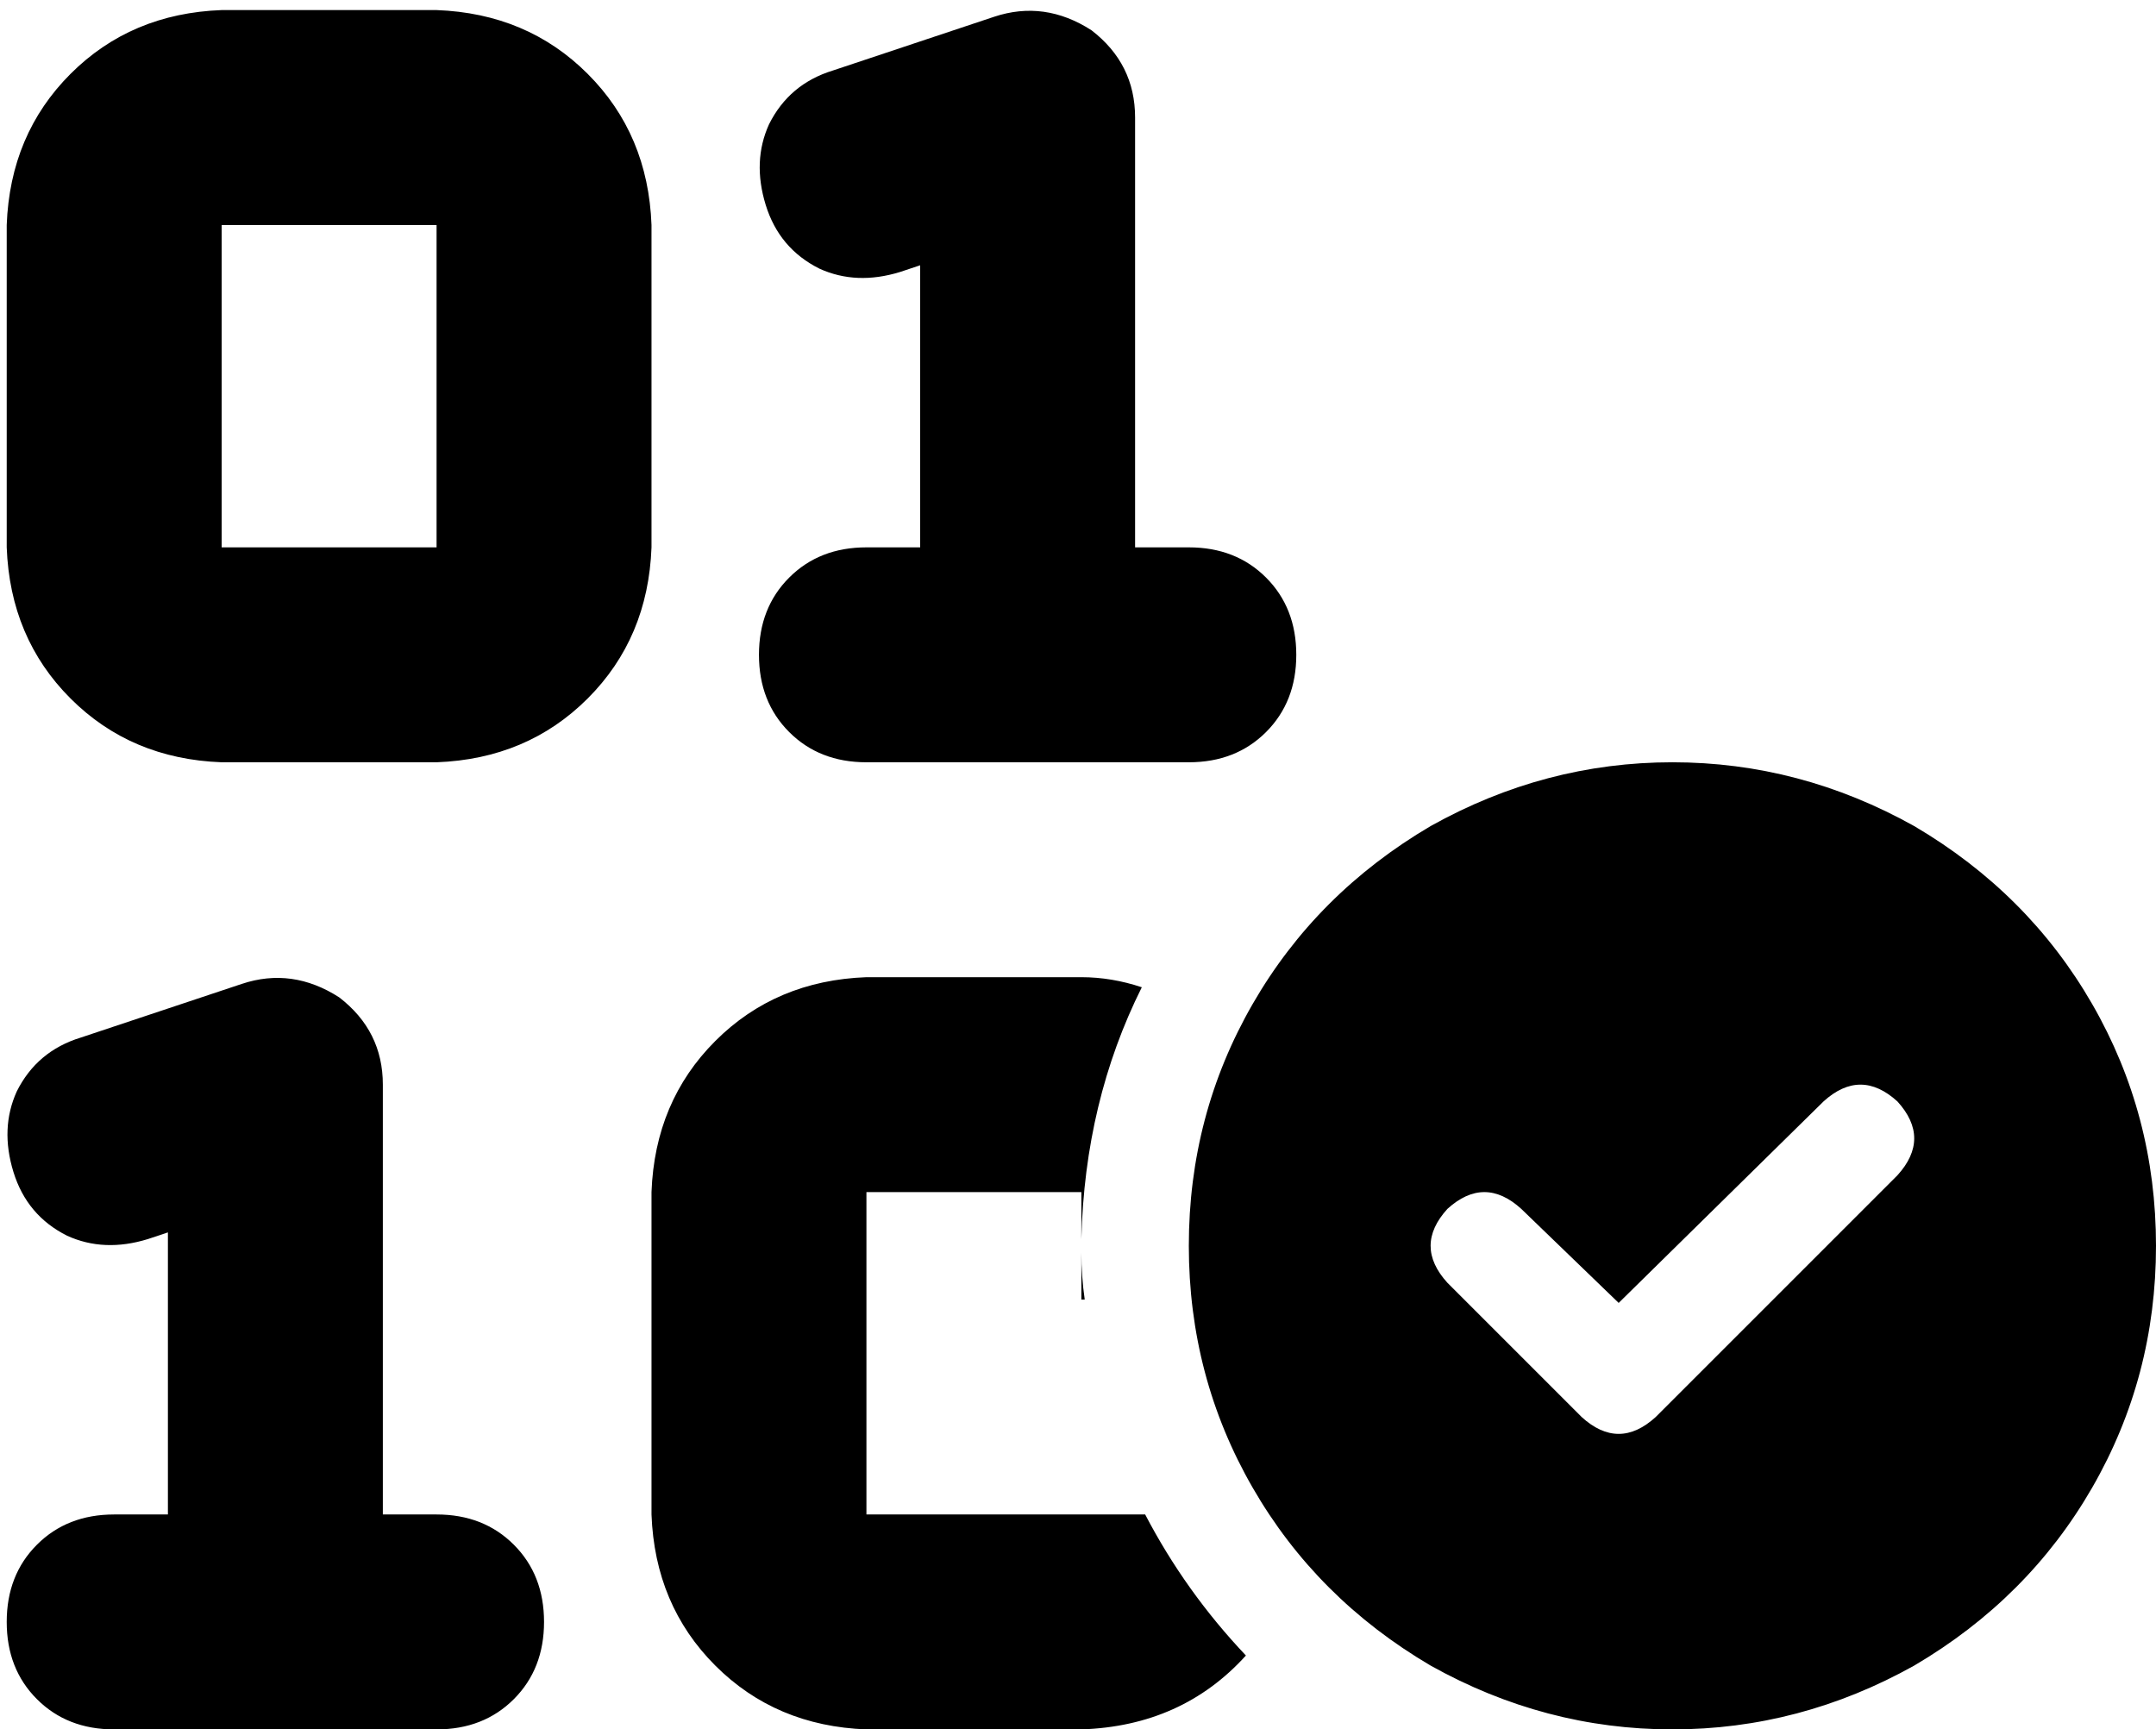 <svg viewBox="0 0 642 515">
  <path
    d="M 325 9 Q 338 19 338 35 L 338 163 L 354 163 Q 368 163 377 172 Q 386 181 386 195 Q 386 209 377 218 Q 368 227 354 227 L 306 227 L 258 227 Q 244 227 235 218 Q 226 209 226 195 Q 226 181 235 172 Q 244 163 258 163 L 274 163 L 274 79 L 268 81 Q 255 85 244 80 Q 232 74 228 61 Q 224 48 229 37 Q 235 25 248 21 L 296 5 Q 311 0 325 9 L 325 9 Z M 101 297 Q 114 307 114 323 L 114 451 L 130 451 Q 144 451 153 460 Q 162 469 162 483 Q 162 497 153 506 Q 144 515 130 515 L 82 515 L 34 515 Q 20 515 11 506 Q 2 497 2 483 Q 2 469 11 460 Q 20 451 34 451 L 50 451 L 50 367 L 44 369 Q 31 373 20 368 Q 8 362 4 349 Q 0 336 5 325 Q 11 313 24 309 L 72 293 Q 87 288 101 297 L 101 297 Z M 66 3 L 130 3 Q 157 4 175 22 Q 193 40 194 67 L 194 163 Q 193 190 175 208 Q 157 226 130 227 L 66 227 Q 39 226 21 208 Q 3 190 2 163 L 2 67 Q 3 40 21 22 Q 39 4 66 3 L 66 3 Z M 66 67 L 66 163 L 130 163 L 130 67 L 66 67 L 66 67 Z M 194 355 Q 195 328 213 310 L 213 310 Q 231 292 258 291 L 322 291 Q 331 291 340 294 Q 323 328 322 369 L 322 355 L 258 355 L 258 451 L 322 451 L 322 451 L 341 451 Q 353 474 371 493 Q 352 514 322 515 L 258 515 Q 231 514 213 496 Q 195 478 194 451 L 194 355 L 194 355 Z M 323 387 L 322 387 L 322 373 Q 322 380 323 387 L 323 387 Z M 354 371 Q 354 332 373 299 L 373 299 Q 392 266 426 246 Q 460 227 498 227 Q 536 227 570 246 Q 604 266 623 299 Q 642 332 642 371 Q 642 410 623 443 Q 604 476 570 496 Q 536 515 498 515 Q 460 515 426 496 Q 392 476 373 443 Q 354 410 354 371 L 354 371 Z M 565 328 Q 554 318 543 328 L 482 388 L 453 360 Q 442 350 431 360 Q 421 371 431 382 L 471 422 Q 482 432 493 422 L 565 350 Q 575 339 565 328 L 565 328 Z"
  />
</svg>